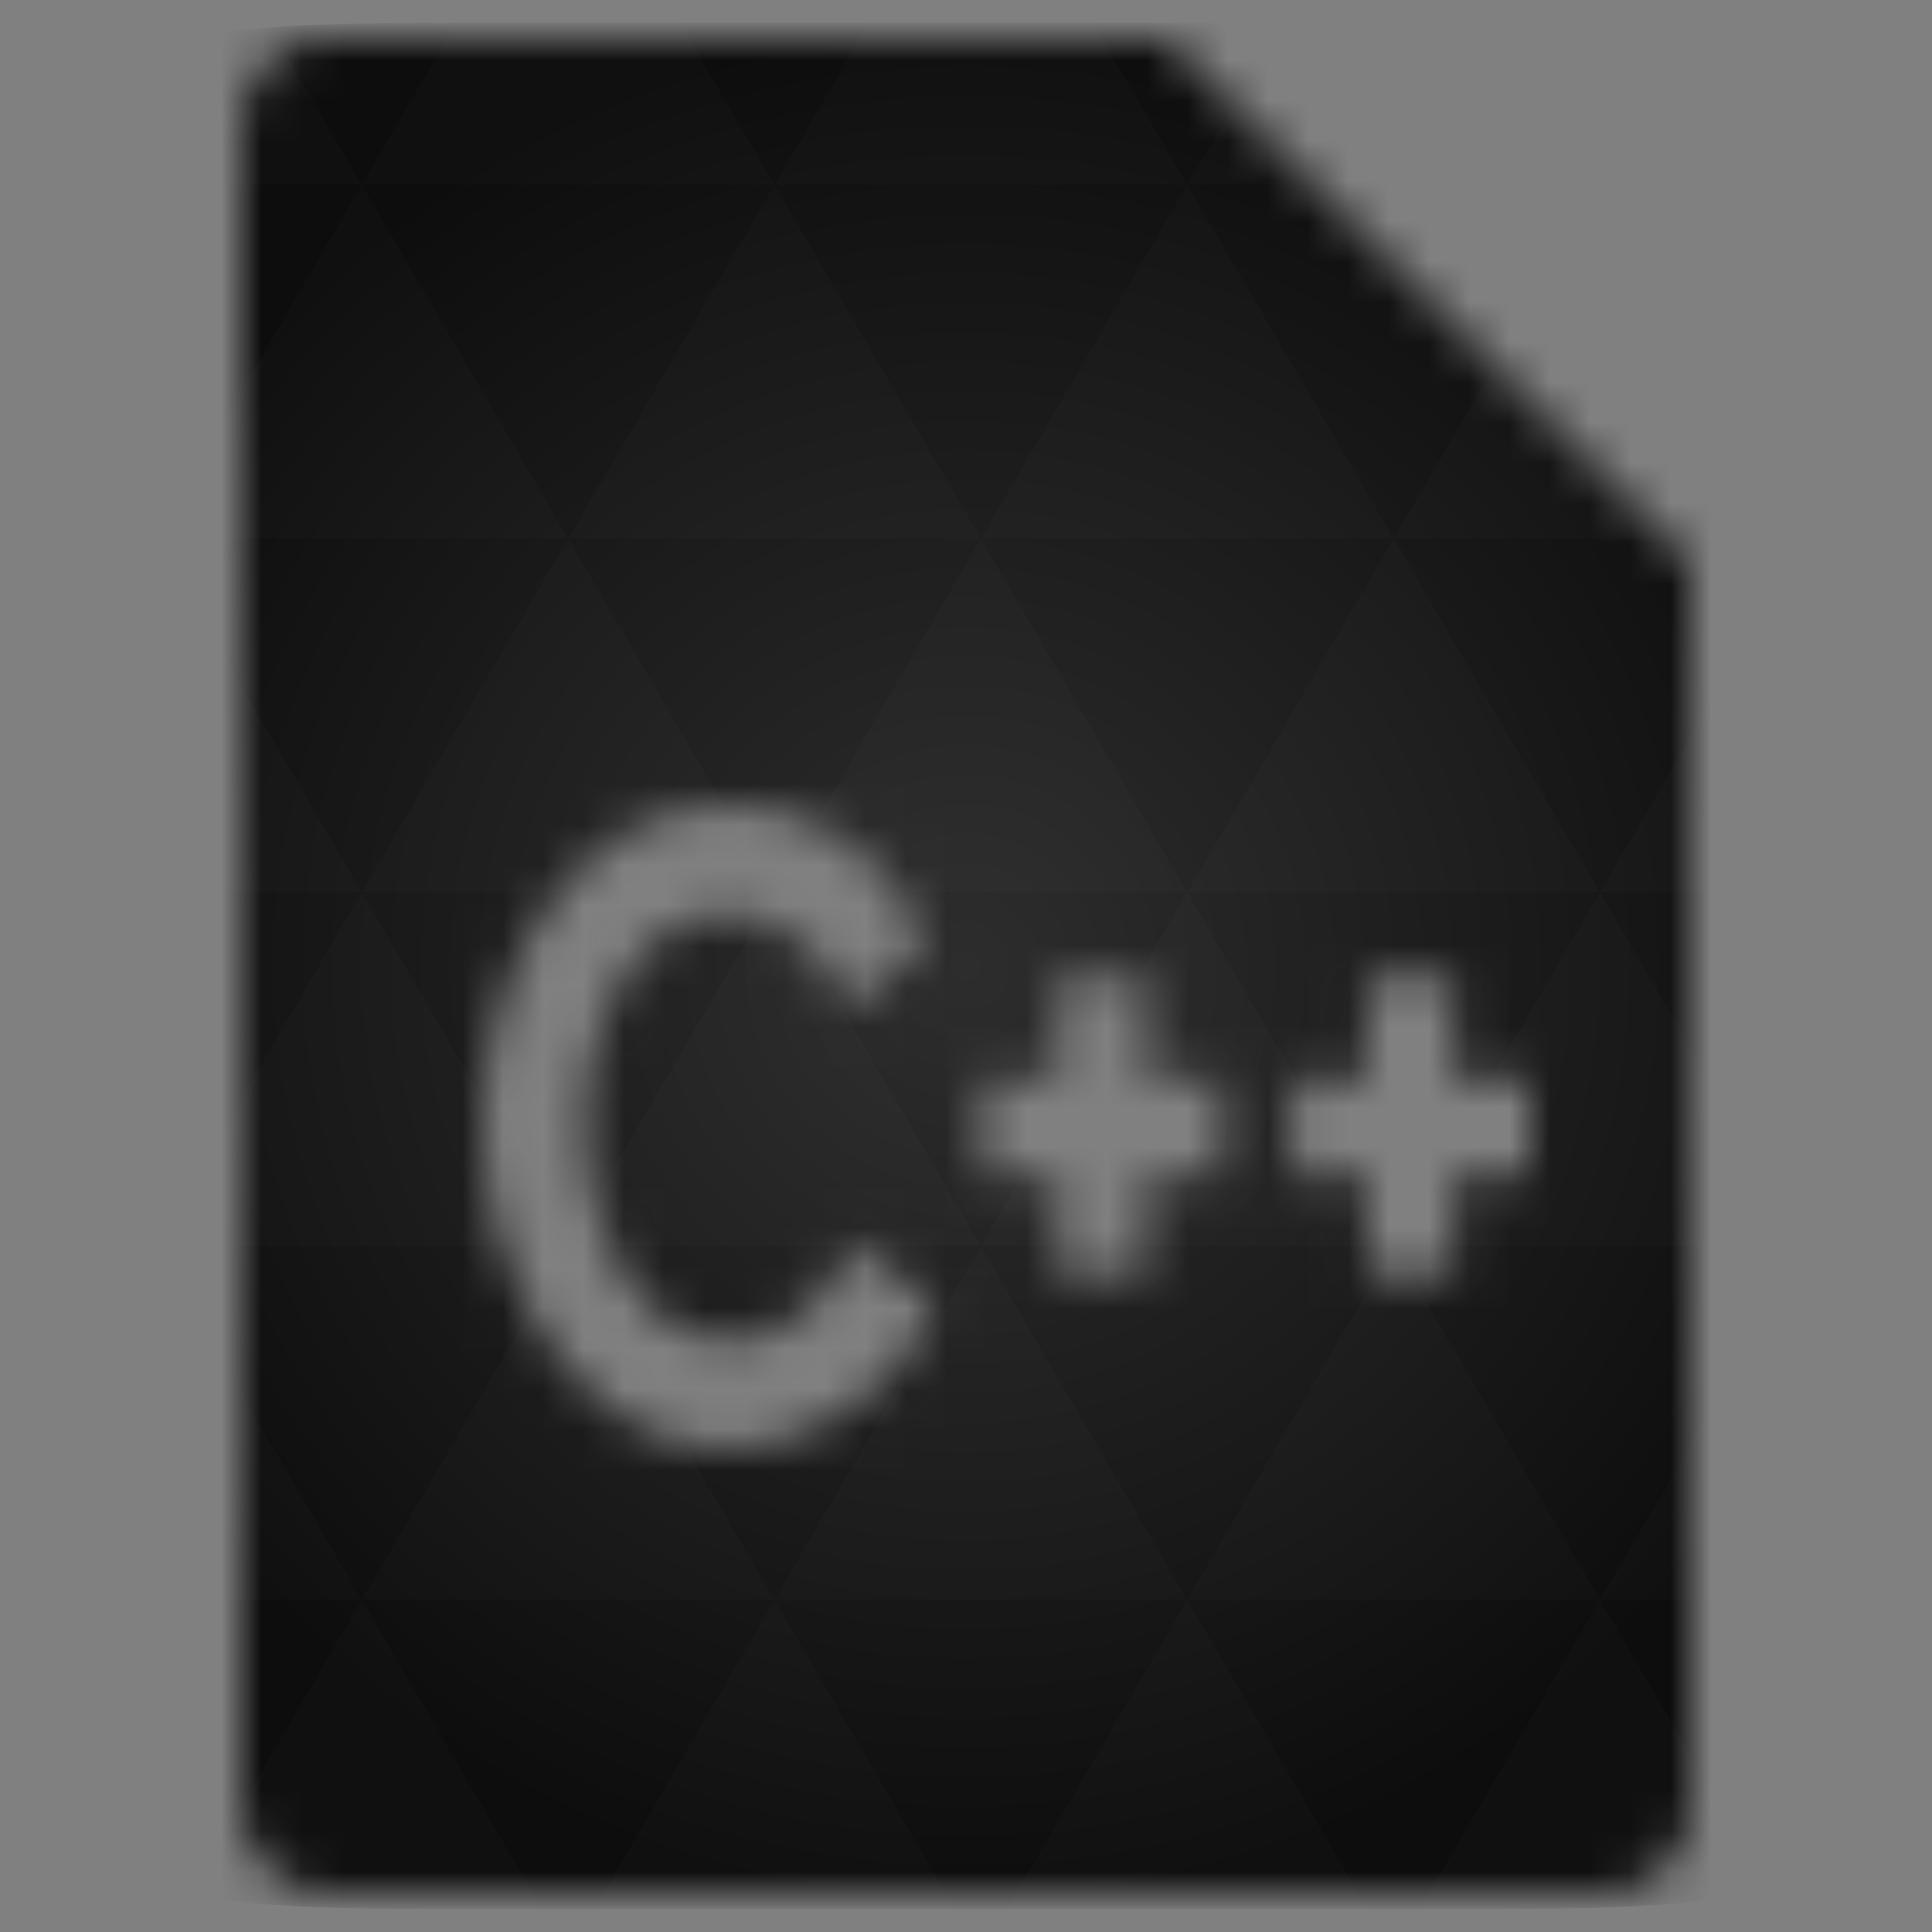 <svg xmlns="http://www.w3.org/2000/svg" viewBox="0 0 48 48"><rect x="0" y="0" width="48" height="48" fill="#808080" stroke="none"/><defs><radialGradient id="thisWeirdIdNameFixesABug0" cx="24" cy="24" r="23.437" gradientUnits="userSpaceOnUse"><stop stop-color="#2d2d2d"/><stop offset="1" stop-color="#0d0d0d"/></radialGradient><mask id="thisWeirdIdNameFixesABug1"><path d="m 8 1 c -1.029 0 -2 0.971 -2 2 l 0 42 c 0 0.971 1.029 2 2 2 l 32 0 c 0.971 0 2 -1.029 2 -2 l 0 -31 l -13 -13 l -21 0 z m 10.156 19 c 1.146 0 2.136 0.332 2.969 0.969 c 0.844 0.637 1.477 1.447 1.875 2.469 l -1.938 1.625 c -0.145 -0.444 -0.333 -0.797 -0.563 -1.094 c -0.229 -0.311 -0.473 -0.572 -0.75 -0.75 c -0.265 -0.178 -0.554 -0.301 -0.844 -0.375 c -0.29 -0.089 -0.547 -0.125 -0.813 -0.125 c -0.591 0 -1.116 0.158 -1.563 0.469 c -0.446 0.311 -0.823 0.715 -1.125 1.219 c -0.29 0.489 -0.531 1.05 -0.688 1.688 c -0.145 0.622 -0.188 1.253 -0.188 1.875 c 0 0.696 0.081 1.348 0.25 2 c 0.181 0.637 0.405 1.199 0.719 1.688 c 0.326 0.489 0.71 0.891 1.156 1.188 c 0.446 0.296 0.938 0.438 1.469 0.438 c 0.277 0 0.585 -0.036 0.875 -0.125 c 0.29 -0.089 0.547 -0.245 0.813 -0.438 c 0.277 -0.193 0.521 -0.422 0.75 -0.719 c 0.229 -0.311 0.418 -0.695 0.563 -1.125 l 2.063 1.469 c -0.193 0.593 -0.47 1.103 -0.844 1.563 c -0.362 0.444 -0.78 0.814 -1.25 1.125 c -0.471 0.311 -0.981 0.556 -1.5 0.719 c -0.519 0.163 -1.025 0.25 -1.531 0.25 c -0.893 0 -1.721 -0.245 -2.469 -0.719 c -0.736 -0.474 -1.363 -1.088 -1.906 -1.844 c -0.531 -0.77 -0.948 -1.631 -1.25 -2.594 c -0.29 -0.978 -0.438 -1.961 -0.438 -2.969 c 0 -0.963 0.129 -1.91 0.406 -2.844 c 0.277 -0.948 0.7 -1.79 1.219 -2.531 c 0.531 -0.741 1.177 -1.353 1.938 -1.813 c 0.76 -0.459 1.617 -0.687 2.594 -0.688 z m 8.125 4.281 l 2.188 0 l 0 2.5 l 1.875 0 l 0 2.406 l -1.875 0 l 0 2.5 l -2.188 0 l 0 -2.5 l -1.875 0 l 0 -2.406 l 1.875 0 l 0 -2.5 z m 7.688 0 l 2.156 0 l 0 2.5 l 1.875 0 l 0 2.406 l -1.875 0 l 0 2.5 l -2.156 0 l 0 -2.5 l -1.875 0 l 0 -2.406 l 1.875 0 l 0 -2.5 z" fill="#fff"/></mask></defs><g mask="url(#thisWeirdIdNameFixesABug1)"><path d="m 47.44 11.547 l 0 24.906 c 0 10.25 0 10.984 -10.984 10.984 l -24.902 0 c -10.988 0 -10.988 -0.734 -10.988 -10.984 l 0 -24.906 c 0 -10.25 0 -10.984 10.988 -10.984 l 24.902 0 c 10.984 0 10.984 0.734 10.984 10.984" fill="url(#thisWeirdIdNameFixesABug0)"/><path d="m 38.27 47.44 c 2.543 -0.012 4.379 -0.082 5.711 -0.441 l -4.23 -7.25 -4.484 7.691 1.191 0 c 0.641 0 1.242 0 1.813 0 z m 1.48 -7.691 -5.125 -8.789 -5.129 8.789 z m 0 0 7.652 0 c 0.031 -0.973 0.039 -2.063 0.039 -3.297 l 0 -1.098 -2.563 -4.395 z m 5.129 -8.789 -5.129 -8.789 -5.125 8.789 z m 0 0 2.563 0 0 -4.395 z m -10.254 0 -5.129 -8.789 -5.125 8.789 z m -10.254 0 -5.129 8.789 10.254 0 z m 0 0 -5.129 -8.789 -5.125 8.789 z m -10.254 0 -5.129 8.789 10.254 0 z m 0 0 -5.129 -8.789 -5.125 8.789 z m -10.254 0 -3.297 5.648 c 0 1.168 0.012 2.211 0.039 3.141 l 8.383 0 z m 0 0 -3.297 -5.648 0 5.648 z m 5.125 8.789 -4.313 7.395 c 1.598 0.293 3.809 0.297 6.879 0.297 l 1.922 0 z m 0 -17.578 -5.125 -8.789 -3.297 5.648 0 3.141 z m 0 0 10.254 0 -5.125 -8.789 z m 5.129 -8.789 -5.129 -8.789 -5.125 8.789 z m 0 0 10.254 0 -5.129 -8.789 z m 5.125 -8.789 -2.352 -4.03 -5.336 0 c -0.078 0 -0.141 0 -0.215 0 l -2.352 4.03 z m 0 0 10.254 0 -2.352 -4.03 -5.551 0 z m 10.254 0 10.254 0 l -2.352 -4.03 c -0.313 0 -0.609 0 -0.941 0 l -4.609 0 z m 0 0 -5.125 8.789 10.254 0 z m 5.129 8.789 10.254 0 -5.129 -8.789 z m 0 0 -5.129 8.789 10.254 0 z m 5.125 8.789 7.691 0 0 -4.395 -2.563 -4.395 z m 5.129 -8.789 2.563 0 0 -1.832 c 0 -0.914 -0.008 -1.75 -0.023 -2.523 z m -15.383 8.789 -5.125 -8.789 -5.129 8.789 z m 10.254 -17.578 7.309 0 c -0.555 -2.758 -1.887 -3.629 -5.03 -3.902 z m -30.762 0 l -2.305 -3.953 c -3.66 0.207 -5.141 0.996 -5.734 3.953 z m -5.125 8.789 l -3.238 -5.555 c -0.043 1.074 -0.059 2.309 -0.059 3.723 l 0 1.832 z m 15.379 26.367 -4.484 7.691 8.973 0 z m 10.254 0 -4.484 7.691 8.973 0 z m -26.898 6.621 -1.602 -2.746 c 0.293 1.316 0.785 2.18 1.602 2.746 z" fill="#fff" fill-opacity="0.014"/></g></svg>
